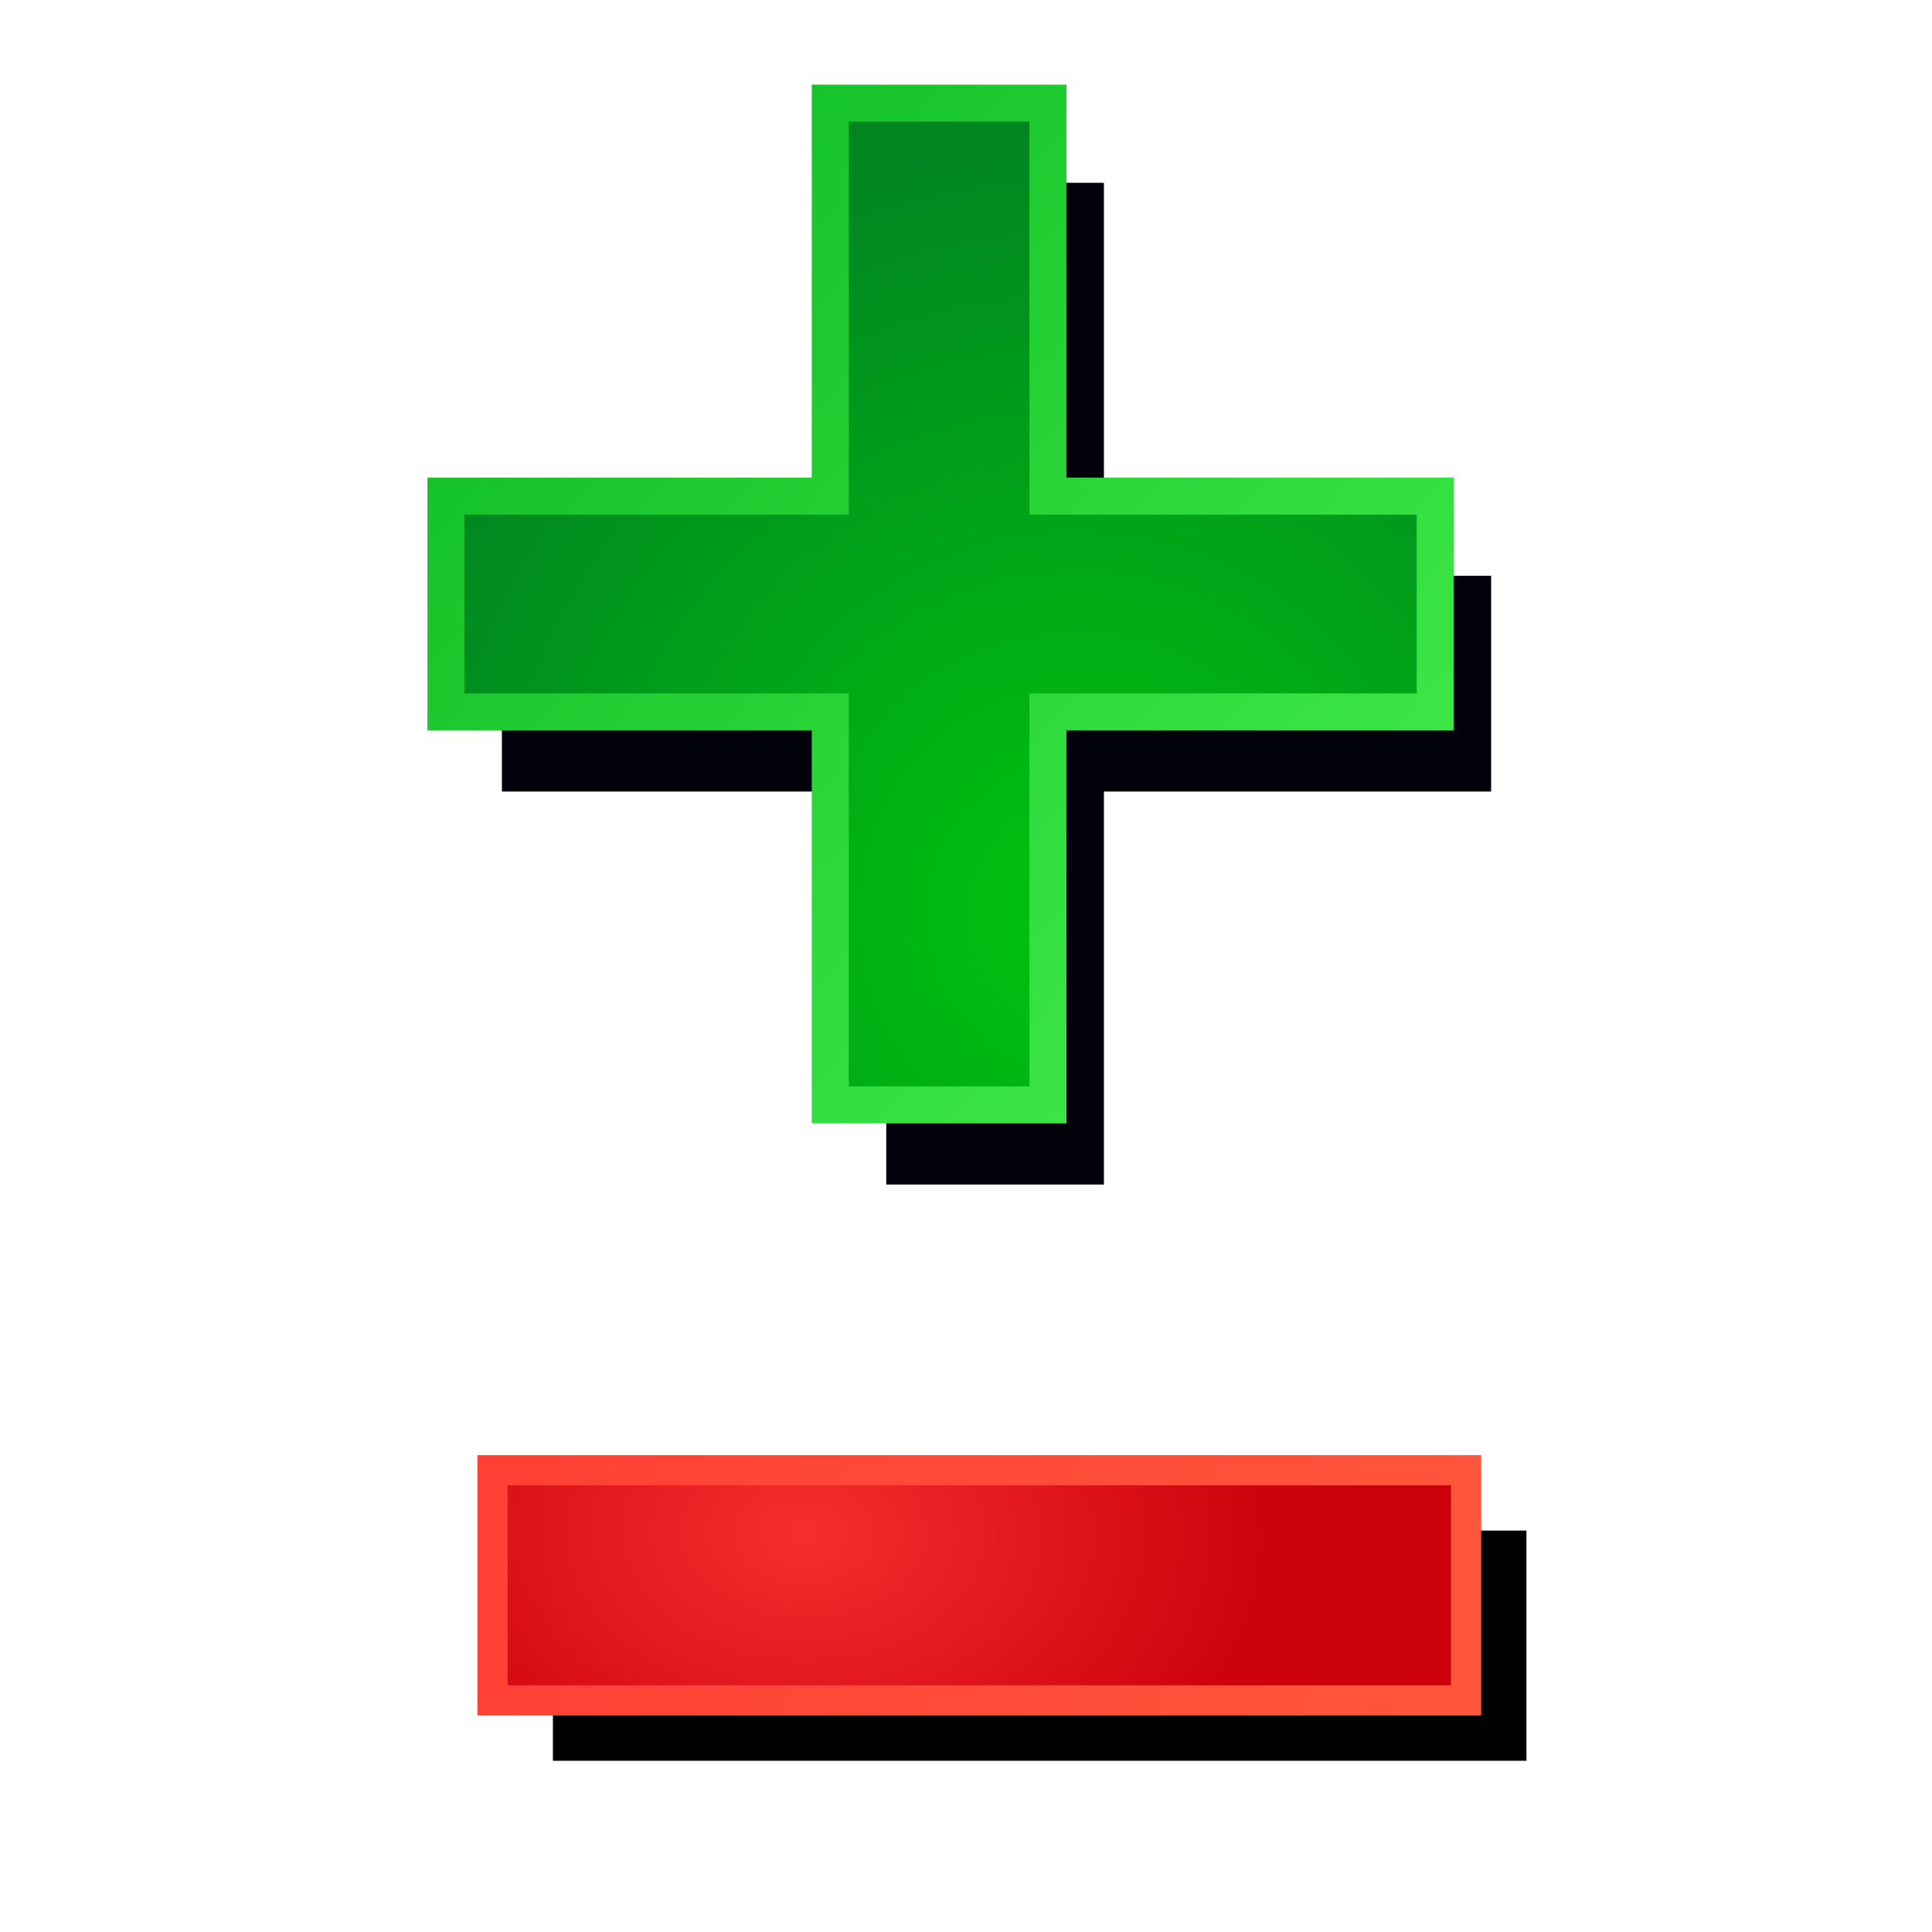 <svg height="256" width="256" xmlns="http://www.w3.org/2000/svg" xmlns:xlink="http://www.w3.org/1999/xlink">
  <defs>
    <filter id="filter2872" color-interpolation-filters="sRGB" height="1.752" width="1.178" x="-.089" y="-.376">
      <feGaussianBlur stdDeviation="1.195"/>
    </filter>
    <radialGradient id="radialGradient970" cx="38.674" cy="51.025" gradientTransform="matrix(5.732 .119 -.084 4.048 -110.895 -8.028)" gradientUnits="userSpaceOnUse" r="11.125">
      <stop offset="0" stop-color="#f52e2e"/>
      <stop offset="1" stop-color="#cc000a"/>
    </radialGradient>
    <linearGradient id="linearGradient972" gradientUnits="userSpaceOnUse" x1="194.263" x2="65.263" y1="225.313" y2="194.813">
      <stop offset="0" stop-color="#ff563b"/>
      <stop offset="1" stop-color="#ff4035"/>
    </linearGradient>
    <filter id="filter4144" color-interpolation-filters="sRGB" height="1.185" width="1.187" x="-.093" y="-.092">
      <feGaussianBlur stdDeviation="1.042"/>
    </filter>
    <radialGradient id="radialGradient4162" cx="63.05" cy="126.472" gradientTransform="matrix(2.544 -.008 .008 2.676 -18.659 -216.657)" gradientUnits="userSpaceOnUse" r="39.057">
      <stop offset="0" stop-color="#00c40e"/>
      <stop offset="1" stop-color="#008521"/>
    </radialGradient>
    <linearGradient id="linearGradient1047" gradientUnits="userSpaceOnUse" x1="214.486" x2="10.251" y1="203.328" y2="22.777">
      <stop offset="0" stop-color="#58ff5a"/>
      <stop offset="1" stop-color="#00b11b"/>
    </linearGradient>
  </defs>
  <path d="m27.144 95.914v-7.625h32.25v7.625z" filter="url(#filter2872)" transform="matrix(4 0 0 4 -35.313 -150.344)"/>
  <path d="m65.263 225.313v-30.5h129v30.5z" fill="url(#radialGradient970)" stroke="url(#linearGradient972)" stroke-width="4"/>
  <path d="m52.195 124.306v10.625h-5.885v-10.625h-10.391v-5.833h10.391v-10.625h5.885v10.625h10.469v5.833z" fill="#00010b" filter="url(#filter4144)" transform="matrix(4.901 0 0 4.901 -109.533 -504.339)"/>
  <path d="m138.861 94.333v52.077h-28.846v-52.077h-50.928v-28.591h50.928v-52.077h28.846v52.077h51.311v28.591z" fill="url(#radialGradient4162)" stroke="url(#linearGradient1047)" stroke-width="4.901"/>
</svg>
